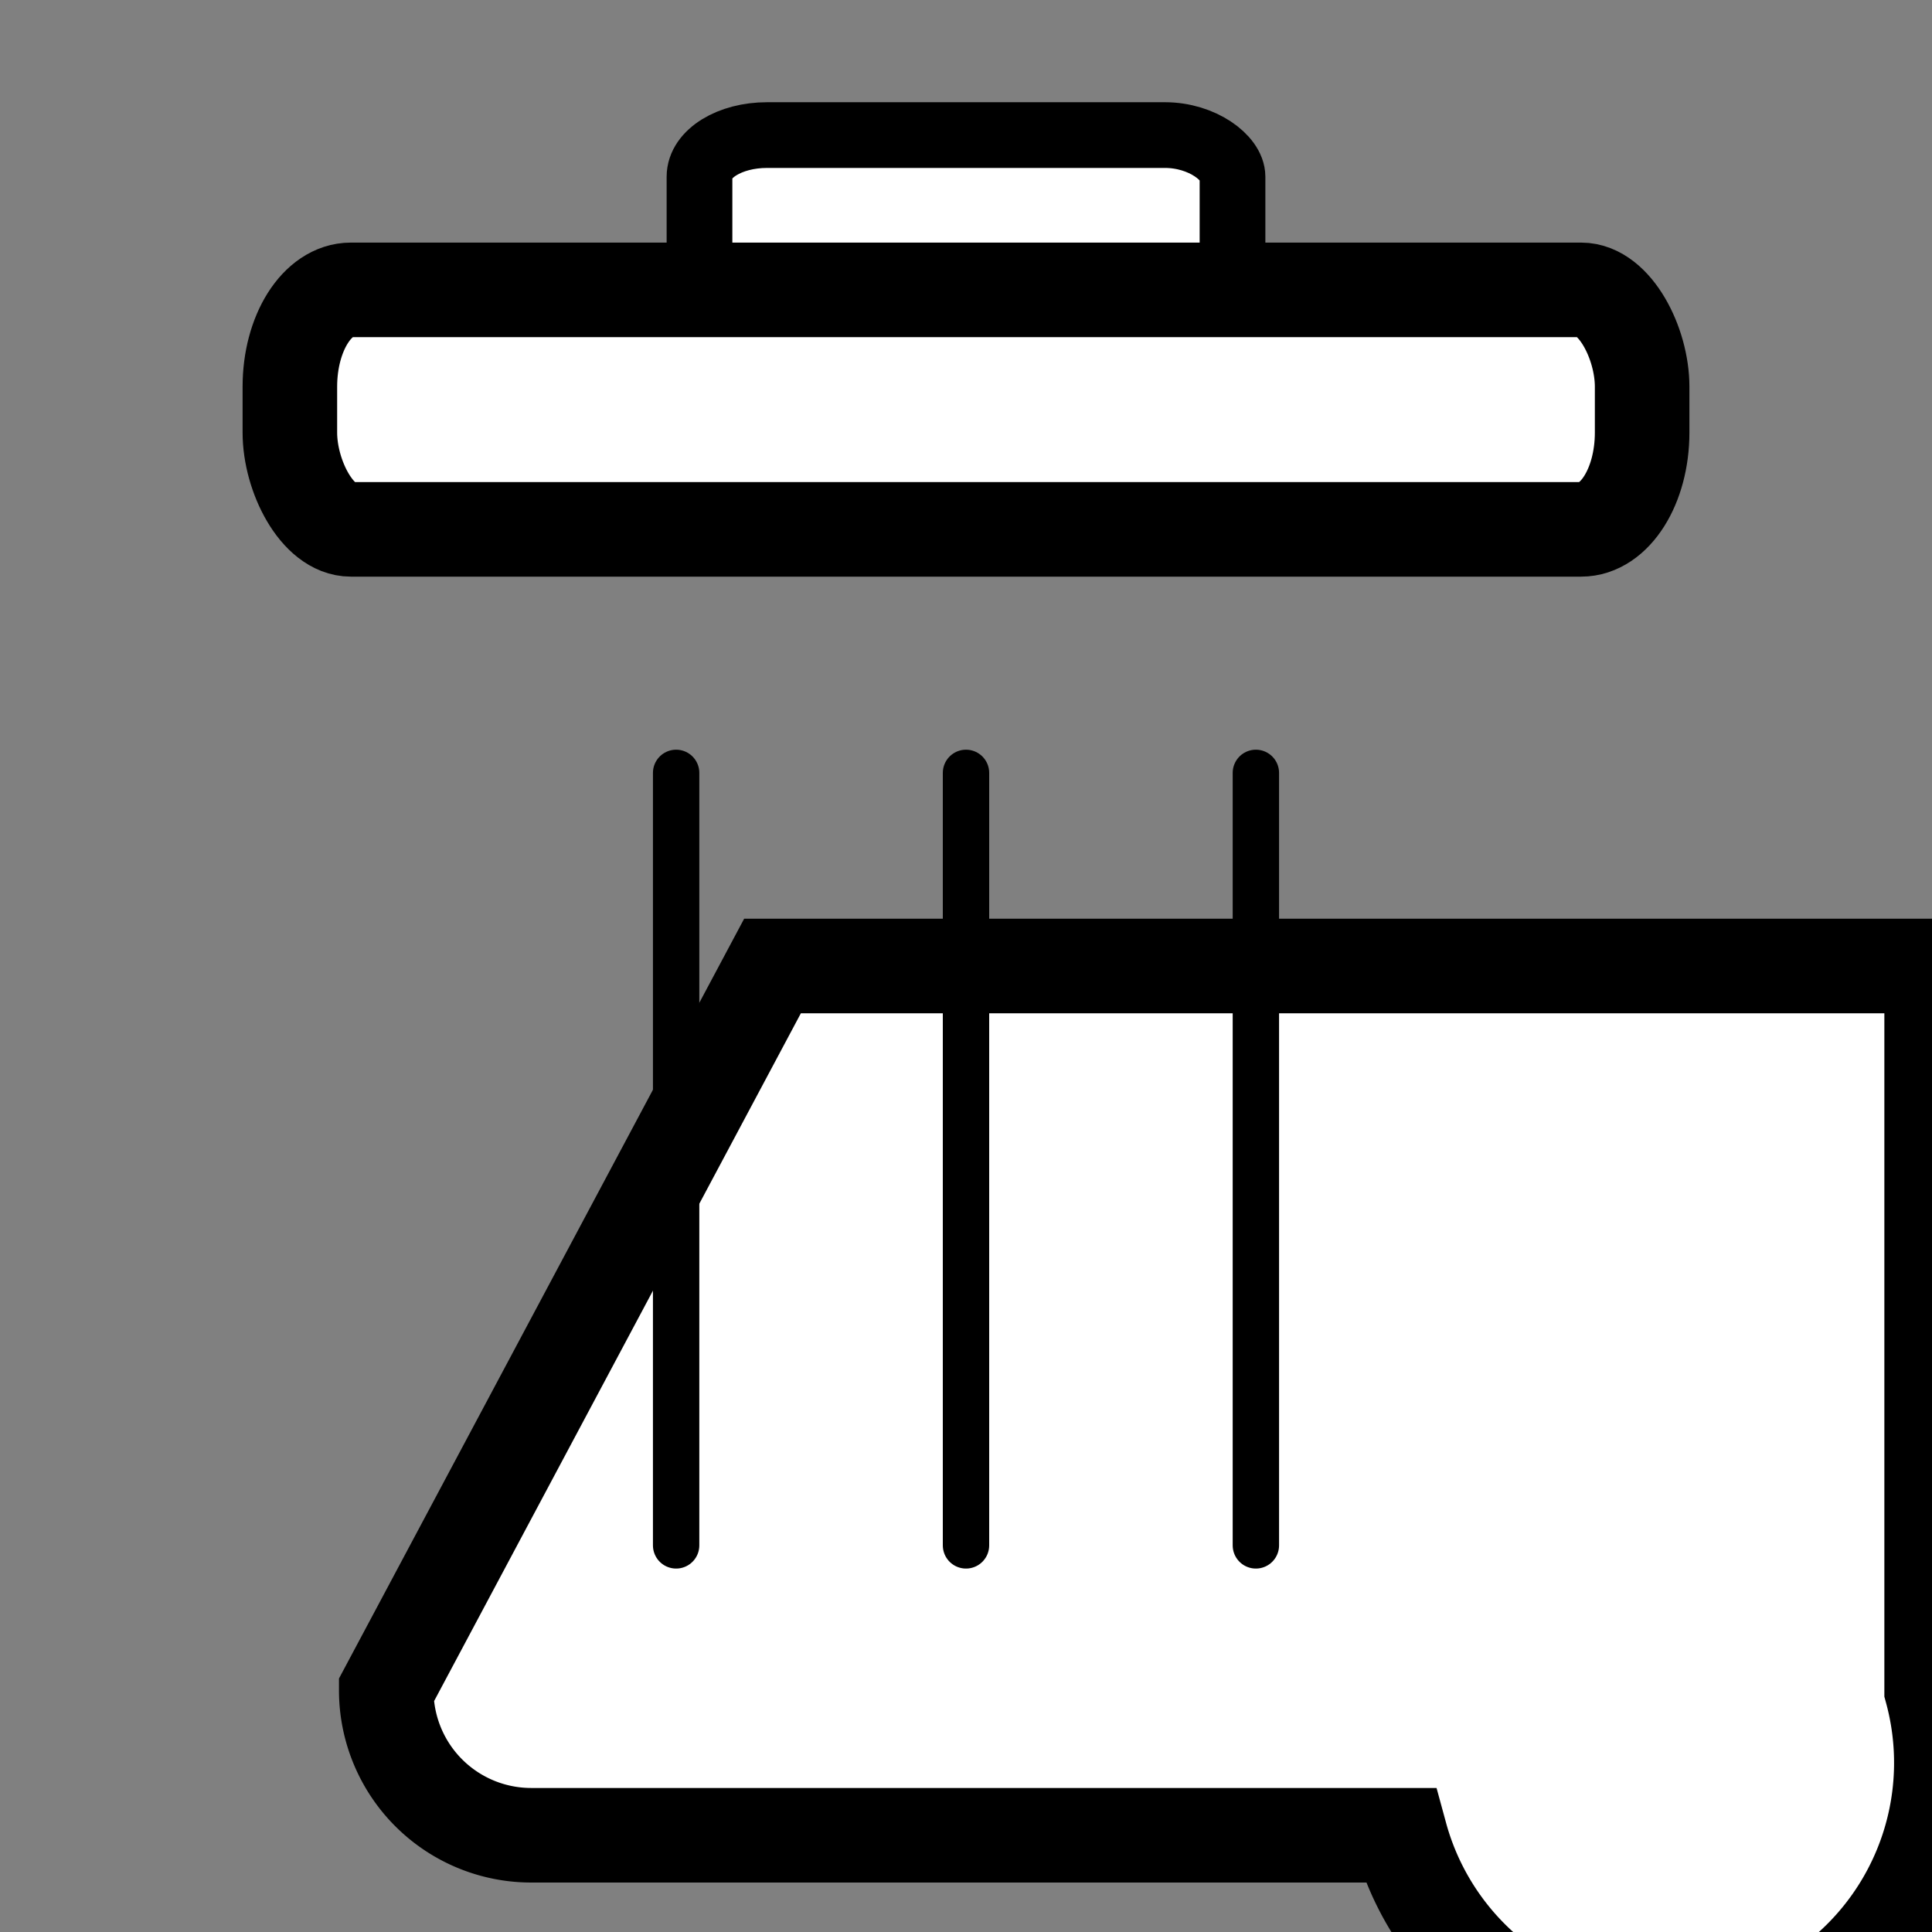 <?xml version="1.0" encoding="UTF-8" standalone="no"?>
<!-- Created with Inkscape (http://www.inkscape.org/) -->

<svg
   width="20"
   height="20"
   viewBox="0 0 5.292 5.292"
   version="1.1"
   id="svg5"
   inkscape:version="1.3.2 (091e20e, 2023-11-25, custom)"
   inkscape:export-filename="D:/Pobrane/"
   sodipodi:docname="trash_small.svg"
   xmlns:inkscape="http://www.inkscape.org/namespaces/inkscape"
   xmlns:sodipodi="http://sodipodi.sourceforge.net/DTD/sodipodi-0.dtd"
   xmlns="http://www.w3.org/2000/svg"
   xmlns:svg="http://www.w3.org/2000/svg">
  <rect x="0" y="0" width="5.292" height="5.292" fill="#808080" stroke="none"/>
  <sodipodi:namedview
     id="namedview7"
     pagecolor="#505050"
     bordercolor="#eeeeee"
     borderopacity="1"
     inkscape:showpageshadow="false"
     inkscape:pageopacity="0"
     inkscape:pagecheckerboard="false"
     inkscape:deskcolor="#505050"
     inkscape:document-units="px"
     showgrid="true"
     showborder="true"
     inkscape:zoom="32.494215"
     inkscape:cx="9.7248079"
     inkscape:cy="11.063508"
     inkscape:window-width="1920"
     inkscape:window-height="1001"
     inkscape:window-x="1911"
     inkscape:window-y="-9"
     inkscape:window-maximized="1"
     inkscape:current-layer="svg5"
     showguides="true">
    <inkscape:grid
       type="xygrid"
       id="grid182"
       empcolor="#ffffff"
       empopacity="0.537"
       color="#ffffff"
       opacity="0.137"
       spacingx="2.646"
       spacingy="2.646"
       visible="true"
       enabled="true"
       originx="-31.75"
       originy="-47.625"
       units="px"
       empspacing="6" />
    <inkscape:grid
       id="grid79"
       units="px"
       originx="-31.75"
       originy="-47.625"
       spacingx="0.265"
       spacingy="0.265"
       empcolor="#ffffff"
       empopacity="0.22"
       color="#ffffff"
       opacity="0.09"
       empspacing="10"
       dotted="false"
       gridanglex="30"
       gridanglez="30"
       visible="true"
       enabled="true"
       snapvisiblegridlinesonly="true" />
    <inkscape:grid
       type="axonomgrid"
       id="grid5"
       units="mm"
       originx="-31.75"
       originy="-47.625"
       spacingx="0"
       spacingy="1"
       empcolor="#ffffff"
       empopacity="0.275"
       color="#ffffff"
       opacity="0.125"
       empspacing="5"
       dotted="false"
       gridanglex="30"
       gridanglez="30"
       visible="true"
       enabled="false" />
  </sodipodi:namedview>
  <defs
     id="defs2">
    <inkscape:path-effect
       effect="fillet_chamfer"
       id="path-effect3"
       is_visible="true"
       lpeversion="1"
       nodesatellites_param="F,0,0,1,0,0,0,1 @ F,0,0,1,0,0,0,1 @ F,0,0,1,0,0.397,0,1 @ F,0,0,1,0,0.397,0,1"
       radius="0.397"
       unit="px"
       method="auto"
       mode="F"
       chamfer_steps="1"
       flexible="false"
       use_knot_distance="true"
       apply_no_radius="true"
       apply_with_radius="true"
       only_selected="false"
       hide_knots="false" />
    <inkscape:path-effect
       effect="fillet_chamfer"
       id="path-effect2"
       is_visible="true"
       lpeversion="1"
       nodesatellites_param="F,0,0,1,0,0,0,1 @ F,0,0,1,0,0,0,1 @ F,0,0,1,0,0.397,0,1 @ F,0,0,1,0,0.397,0,1 @ F,0,0,1,0,0.397,0,1 @ F,0,0,1,0,0.397,0,1 @ F,0,0,1,0,0.397,0,1 @ F,0,0,1,0,0.397,0,1"
       radius="0.397"
       unit="px"
       method="auto"
       mode="F"
       chamfer_steps="1"
       flexible="false"
       use_knot_distance="true"
       apply_no_radius="true"
       apply_with_radius="true"
       only_selected="false"
       hide_knots="false" />
    <inkscape:path-effect
       effect="dashed_stroke"
       id="path-effect1"
       is_visible="true"
       lpeversion="1"
       numberdashes="3"
       holefactor="0.25"
       splitsegments="true"
       halfextreme="true"
       unifysegment="true"
       message="Add &lt;b&gt;&quot;Fill Between Many LPE&quot;&lt;/b&gt; to add fill." />
    <inkscape:path-effect
       effect="copy_rotate"
       starting_point="93.172,116.323"
       origin="89.864,116.323"
       id="path-effect8"
       is_visible="true"
       lpeversion="1.2"
       lpesatellites=""
       method="normal"
       num_copies="6"
       starting_angle="0"
       rotation_angle="72"
       gap="0"
       copies_to_360="true"
       mirror_copies="false"
       split_items="false"
       link_styles="false" />
    <inkscape:perspective
       sodipodi:type="inkscape:persp3d"
       inkscape:vp_x="0 : -143.20833 : 1"
       inkscape:vp_y="0 : 999.99997 : 0"
       inkscape:vp_z="210 : -143.20833 : 1"
       inkscape:persp3d-origin="105 : -192.70834 : 1"
       id="perspective1" />
    <rect
       x="250"
       y="200"
       width="120"
       height="60"
       id="rect34" />
    <filter
       style="color-interpolation-filters:sRGB"
       inkscape:label="Drop Shadow"
       id="filter57"
       x="-0.1"
       y="-0.026"
       width="2.036"
       height="1.269">
      <feFlood
         result="flood"
         in="SourceGraphic"
         flood-opacity="1"
         flood-color="rgb(151,151,151)"
         id="feFlood56" />
      <feGaussianBlur
         result="blur"
         in="SourceGraphic"
         stdDeviation="0.1"
         id="feGaussianBlur56" />
      <feOffset
         result="offset"
         in="blur"
         dx="2"
         dy="2"
         id="feOffset56" />
      <feComposite
         result="comp1"
         operator="in"
         in="flood"
         in2="offset"
         id="feComposite56" />
      <feComposite
         result="comp2"
         operator="over"
         in="SourceGraphic"
         in2="comp1"
         id="feComposite57" />
    </filter>
  </defs>
  <path
     style="opacity:1;fill:#ffffff;fill-opacity:1;stroke:#000000;stroke-width:0.259;stroke-linecap:round;stroke-miterlimit:3.3;stroke-dasharray:none;stroke-opacity:1;paint-order:markers fill stroke"
     id="rect1"
     width="3.175"
     height="3.704"
     x="1.058"
     y="1.323"
     rx="1.6858339e-06"
     ry="0.397"
     sodipodi:type="rect"
     inkscape:path-effect="#path-effect3"
     d="m 1.058,1.323 h 3.175 V 4.63 A 0.397,0.397 135 0 1 3.836,5.027 H 1.455 A 0.397,0.397 45 0 1 1.058,4.63 Z" />
  <rect
     style="opacity:1;fill:#ffffff;fill-opacity:1;stroke:#000000;stroke-width:0.18;stroke-linecap:round;stroke-miterlimit:3.3;stroke-dasharray:none;stroke-opacity:1;paint-order:markers fill stroke"
     id="rect5"
     width="1.46"
     height="0.578"
     x="1.916"
     y="0.37"
     rx="0.185"
     ry="0.114" />
  <path
     style="opacity:1;fill:none;fill-opacity:1;stroke:#000000;stroke-width:0.127;stroke-linecap:round;stroke-miterlimit:3.3;stroke-dasharray:none;stroke-opacity:1;paint-order:stroke markers fill"
     d="M 2.646,2.117 V 4.233"
     id="path2" />
  <path
     style="opacity:1;fill:none;fill-opacity:1;stroke:#000000;stroke-width:0.127;stroke-linecap:round;stroke-miterlimit:3.3;stroke-dasharray:none;stroke-opacity:1;paint-order:stroke markers fill"
     d="M 1.852,2.117 V 4.233"
     id="path3" />
  <path
     style="opacity:1;fill:none;fill-opacity:1;stroke:#000000;stroke-width:0.127;stroke-linecap:round;stroke-miterlimit:3.3;stroke-dasharray:none;stroke-opacity:1;paint-order:stroke markers fill"
     d="M 3.44,2.117 V 4.233"
     id="path4" />
  <rect
     style="opacity:1;fill:#ffffff;fill-opacity:1;stroke:#000000;stroke-width:0.259;stroke-linecap:round;stroke-miterlimit:3.3;stroke-dasharray:none;stroke-opacity:1;paint-order:markers fill stroke"
     id="rect4"
     width="3.704"
     height="0.656"
     x="0.794"
     y="0.794"
     rx="0.167"
     ry="0.265" />
</svg>

